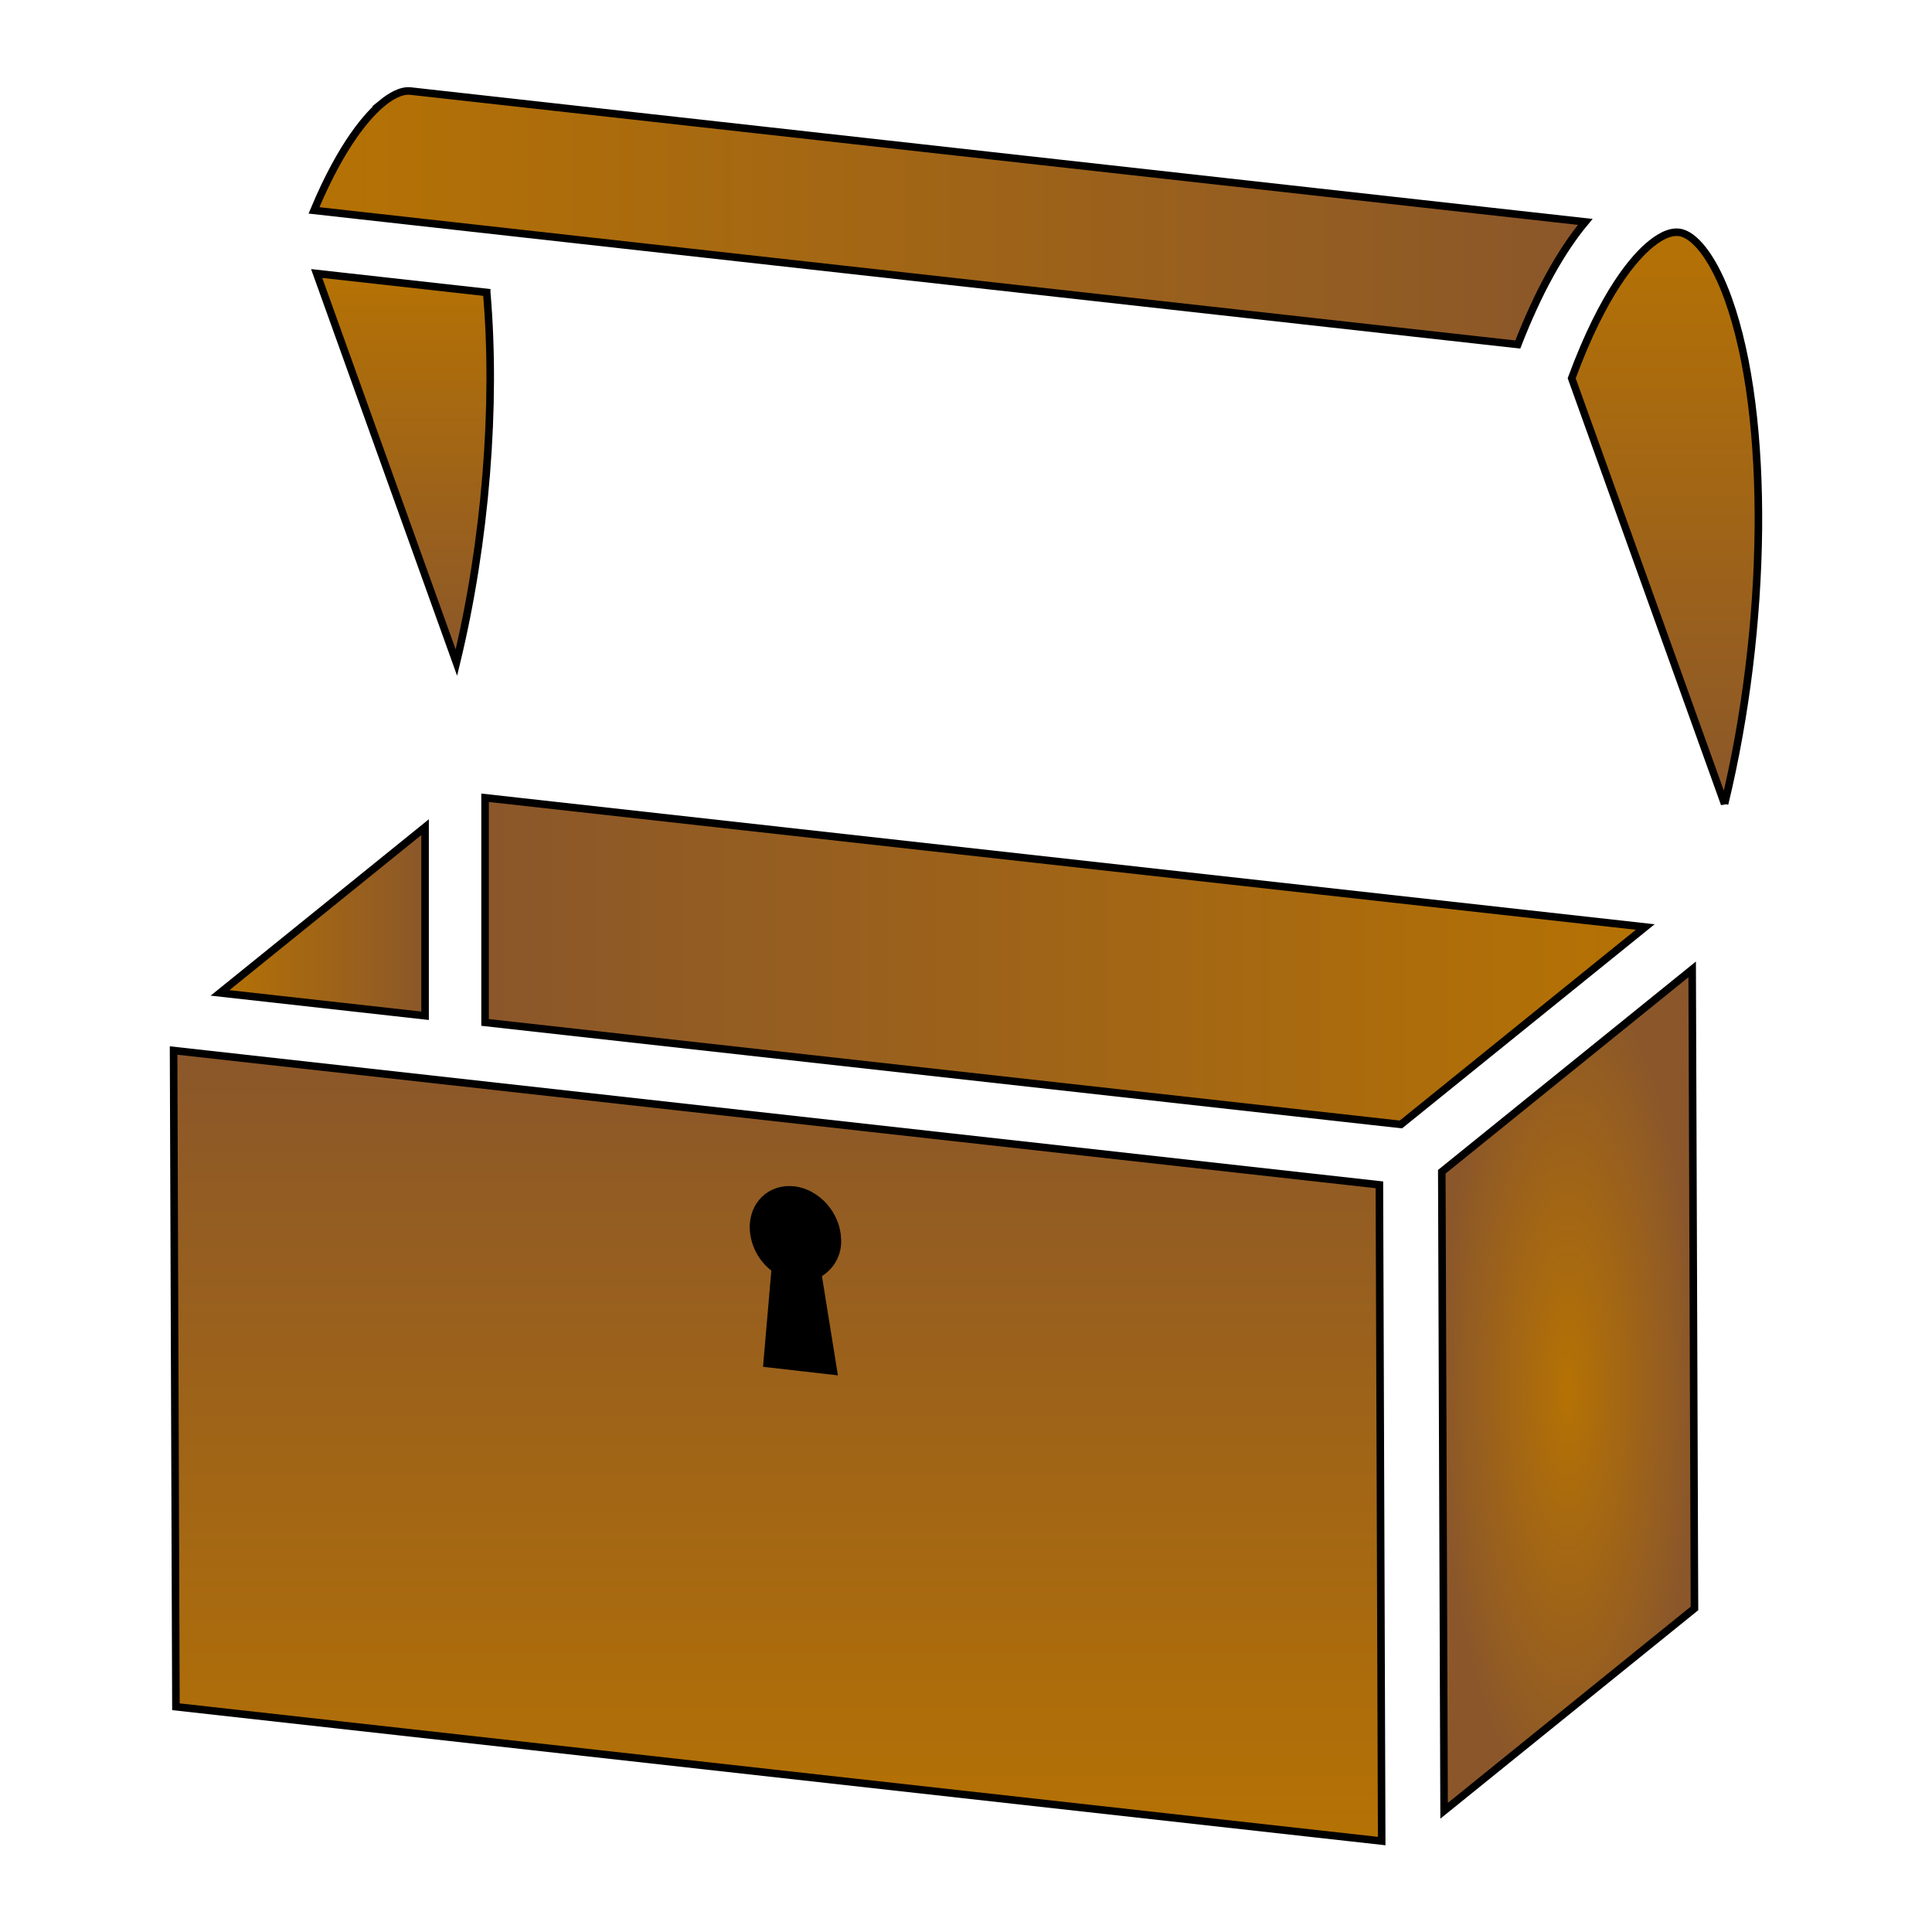 <svg xmlns="http://www.w3.org/2000/svg" viewBox="0 0 512 512" style="height: 512px; width: 512px;"><defs><linearGradient x1="0" x2="0" y1="0" y2="1" id="skoll-open-chest-gradient-2"><stop offset="0%" stop-color="#b57204" stop-opacity="1"></stop><stop offset="100%" stop-color="#8b572a" stop-opacity="1"></stop></linearGradient><linearGradient x1="0" x2="0" y1="0" y2="1" id="skoll-open-chest-gradient-4"><stop offset="0%" stop-color="#b57204" stop-opacity="1"></stop><stop offset="100%" stop-color="#8b572a" stop-opacity="1"></stop></linearGradient><linearGradient id="skoll-open-chest-gradient-5"><stop offset="0%" stop-color="#b57204" stop-opacity="1"></stop><stop offset="100%" stop-color="#8b572a" stop-opacity="1"></stop></linearGradient><radialGradient id="skoll-open-chest-gradient-6"><stop offset="0%" stop-color="#b57204" stop-opacity="1"></stop><stop offset="100%" stop-color="#8b572a" stop-opacity="1"></stop></radialGradient><linearGradient x1="0" x2="0" y1="0" y2="1" id="skoll-open-chest-gradient-7"><stop offset="0%" stop-color="#8b572a" stop-opacity="1"></stop><stop offset="100%" stop-color="#b57204" stop-opacity="1"></stop></linearGradient><linearGradient id="skoll-open-chest-gradient-9"><stop offset="0%" stop-color="#8b572a" stop-opacity="1"></stop><stop offset="100%" stop-color="#b57204" stop-opacity="1"></stop></linearGradient><linearGradient id="skoll-open-chest-gradient-10"><stop offset="0%" stop-color="#b57204" stop-opacity="1"></stop><stop offset="100%" stop-color="#8b572a" stop-opacity="1"></stop></linearGradient><radialGradient id="skoll-open-chest-gradient-11"><stop offset="0%" stop-color="#d0021b" stop-opacity="1"></stop><stop offset="100%" stop-color="#7c0210" stop-opacity="1"></stop></radialGradient><radialGradient id="skoll-open-chest-gradient-12"><stop offset="0%" stop-color="#d0021b" stop-opacity="1"></stop><stop offset="100%" stop-color="#7c0210" stop-opacity="1"></stop></radialGradient><linearGradient x1="0" x2="0" y1="0" y2="1" id="skoll-open-chest-gradient-14"><stop offset="0%" stop-color="#c9c9c9" stop-opacity="1"></stop><stop offset="100%" stop-color="#9b9b9b" stop-opacity="1"></stop></linearGradient><linearGradient id="skoll-open-chest-gradient-15"><stop offset="0%" stop-color="#f8e71c" stop-opacity="1"></stop><stop offset="100%" stop-color="#f5a623" stop-opacity="1"></stop></linearGradient><linearGradient x1="0" x2="0" y1="0" y2="1" id="skoll-open-chest-gradient-16"><stop offset="0%" stop-color="#f5a623" stop-opacity="1"></stop><stop offset="100%" stop-color="#f8e71c" stop-opacity="1"></stop></linearGradient><linearGradient x1="0" x2="0" y1="0" y2="1" id="skoll-open-chest-gradient-17"><stop offset="0%" stop-color="#f5a623" stop-opacity="1"></stop><stop offset="100%" stop-color="#f8e71c" stop-opacity="1"></stop></linearGradient></defs><g class="" transform="translate(0,0)" style=""><g><path d="M457.03 213.037L416.514 100.24C425 77.232 433.27 68.075 437.527 64.633C440.689 62.07 443.449 61.099 445.712 61.729C449.846 62.897 454.487 69.429 457.99 79.185C469.256 110.532 468.367 166.279 457.03 213.035Z" class="" fill="url(#skoll-open-chest-gradient-2)" stroke="#000000" stroke-opacity="1" stroke-width="2"></path><path d="M132.743 195.137L445.547 229.977L401.727 107.877L145.558 79.34C148.151 115.442 143.645 159.253 132.741 195.136Z" class="" fill="#8b572a" fill-opacity="0" stroke="#000000" stroke-opacity="1" stroke-width="0"></path><path d="M128.98 77.5L83.92 72.48L120.95 175.603C128.723 143.543 131.575 107.246 128.98 77.501Z" class="" fill="url(#skoll-open-chest-gradient-4)" stroke="#000000" stroke-opacity="1" stroke-width="2"></path><path d="M101.46 27.19C97.667 30.29 90.69 37.856 83.21 55.756L402.23 91.3C407.563 77.605 413.6 66.598 420.11 58.805L108.796 24.13C106.223 23.84 103.381 25.64 101.458 27.19Z" class="selected" fill="url(#skoll-open-chest-gradient-5)" stroke="#000000" stroke-opacity="1" stroke-width="2"></path><path d="M382.09 310.528L382.7 479.88L449.052 426.25L448.442 256.9Z" class="" fill="url(#skoll-open-chest-gradient-6)" stroke="#000000" stroke-opacity="1" stroke-width="2"></path><path d="M366.163 487.9L46.62 452.306L46 278.396L365.553 313.99Z" class="" fill="url(#skoll-open-chest-gradient-7)" stroke="#000000" stroke-opacity="1" stroke-width="2"></path><path d="M216.726 337.648C220.169 335.823 222.2 332.128 221.894 328.243C221.646 321.876 216.53 316.151 210.464 315.386L210.339 315.386C204.199 314.693 199.435 319.313 199.693 325.721C199.929 329.925 202.047 333.798 205.46 336.264L203.29 361.337L220.86 363.342Z" class="" fill="#000000" stroke="#000000" stroke-opacity="1" stroke-width="2" fill-opacity="1"></path><path d="M436.006 245.665L128.546 211.415L128.546 270.955L371.258 297.992Z" class="" fill="url(#skoll-open-chest-gradient-9)" stroke="#000000" stroke-opacity="1" stroke-width="2"></path><path d="M58.31 263.13L112.65 269.188L112.65 219.208Z" class="" fill="url(#skoll-open-chest-gradient-10)" stroke="#000000" stroke-opacity="1" stroke-width="2"></path></g></g></svg>